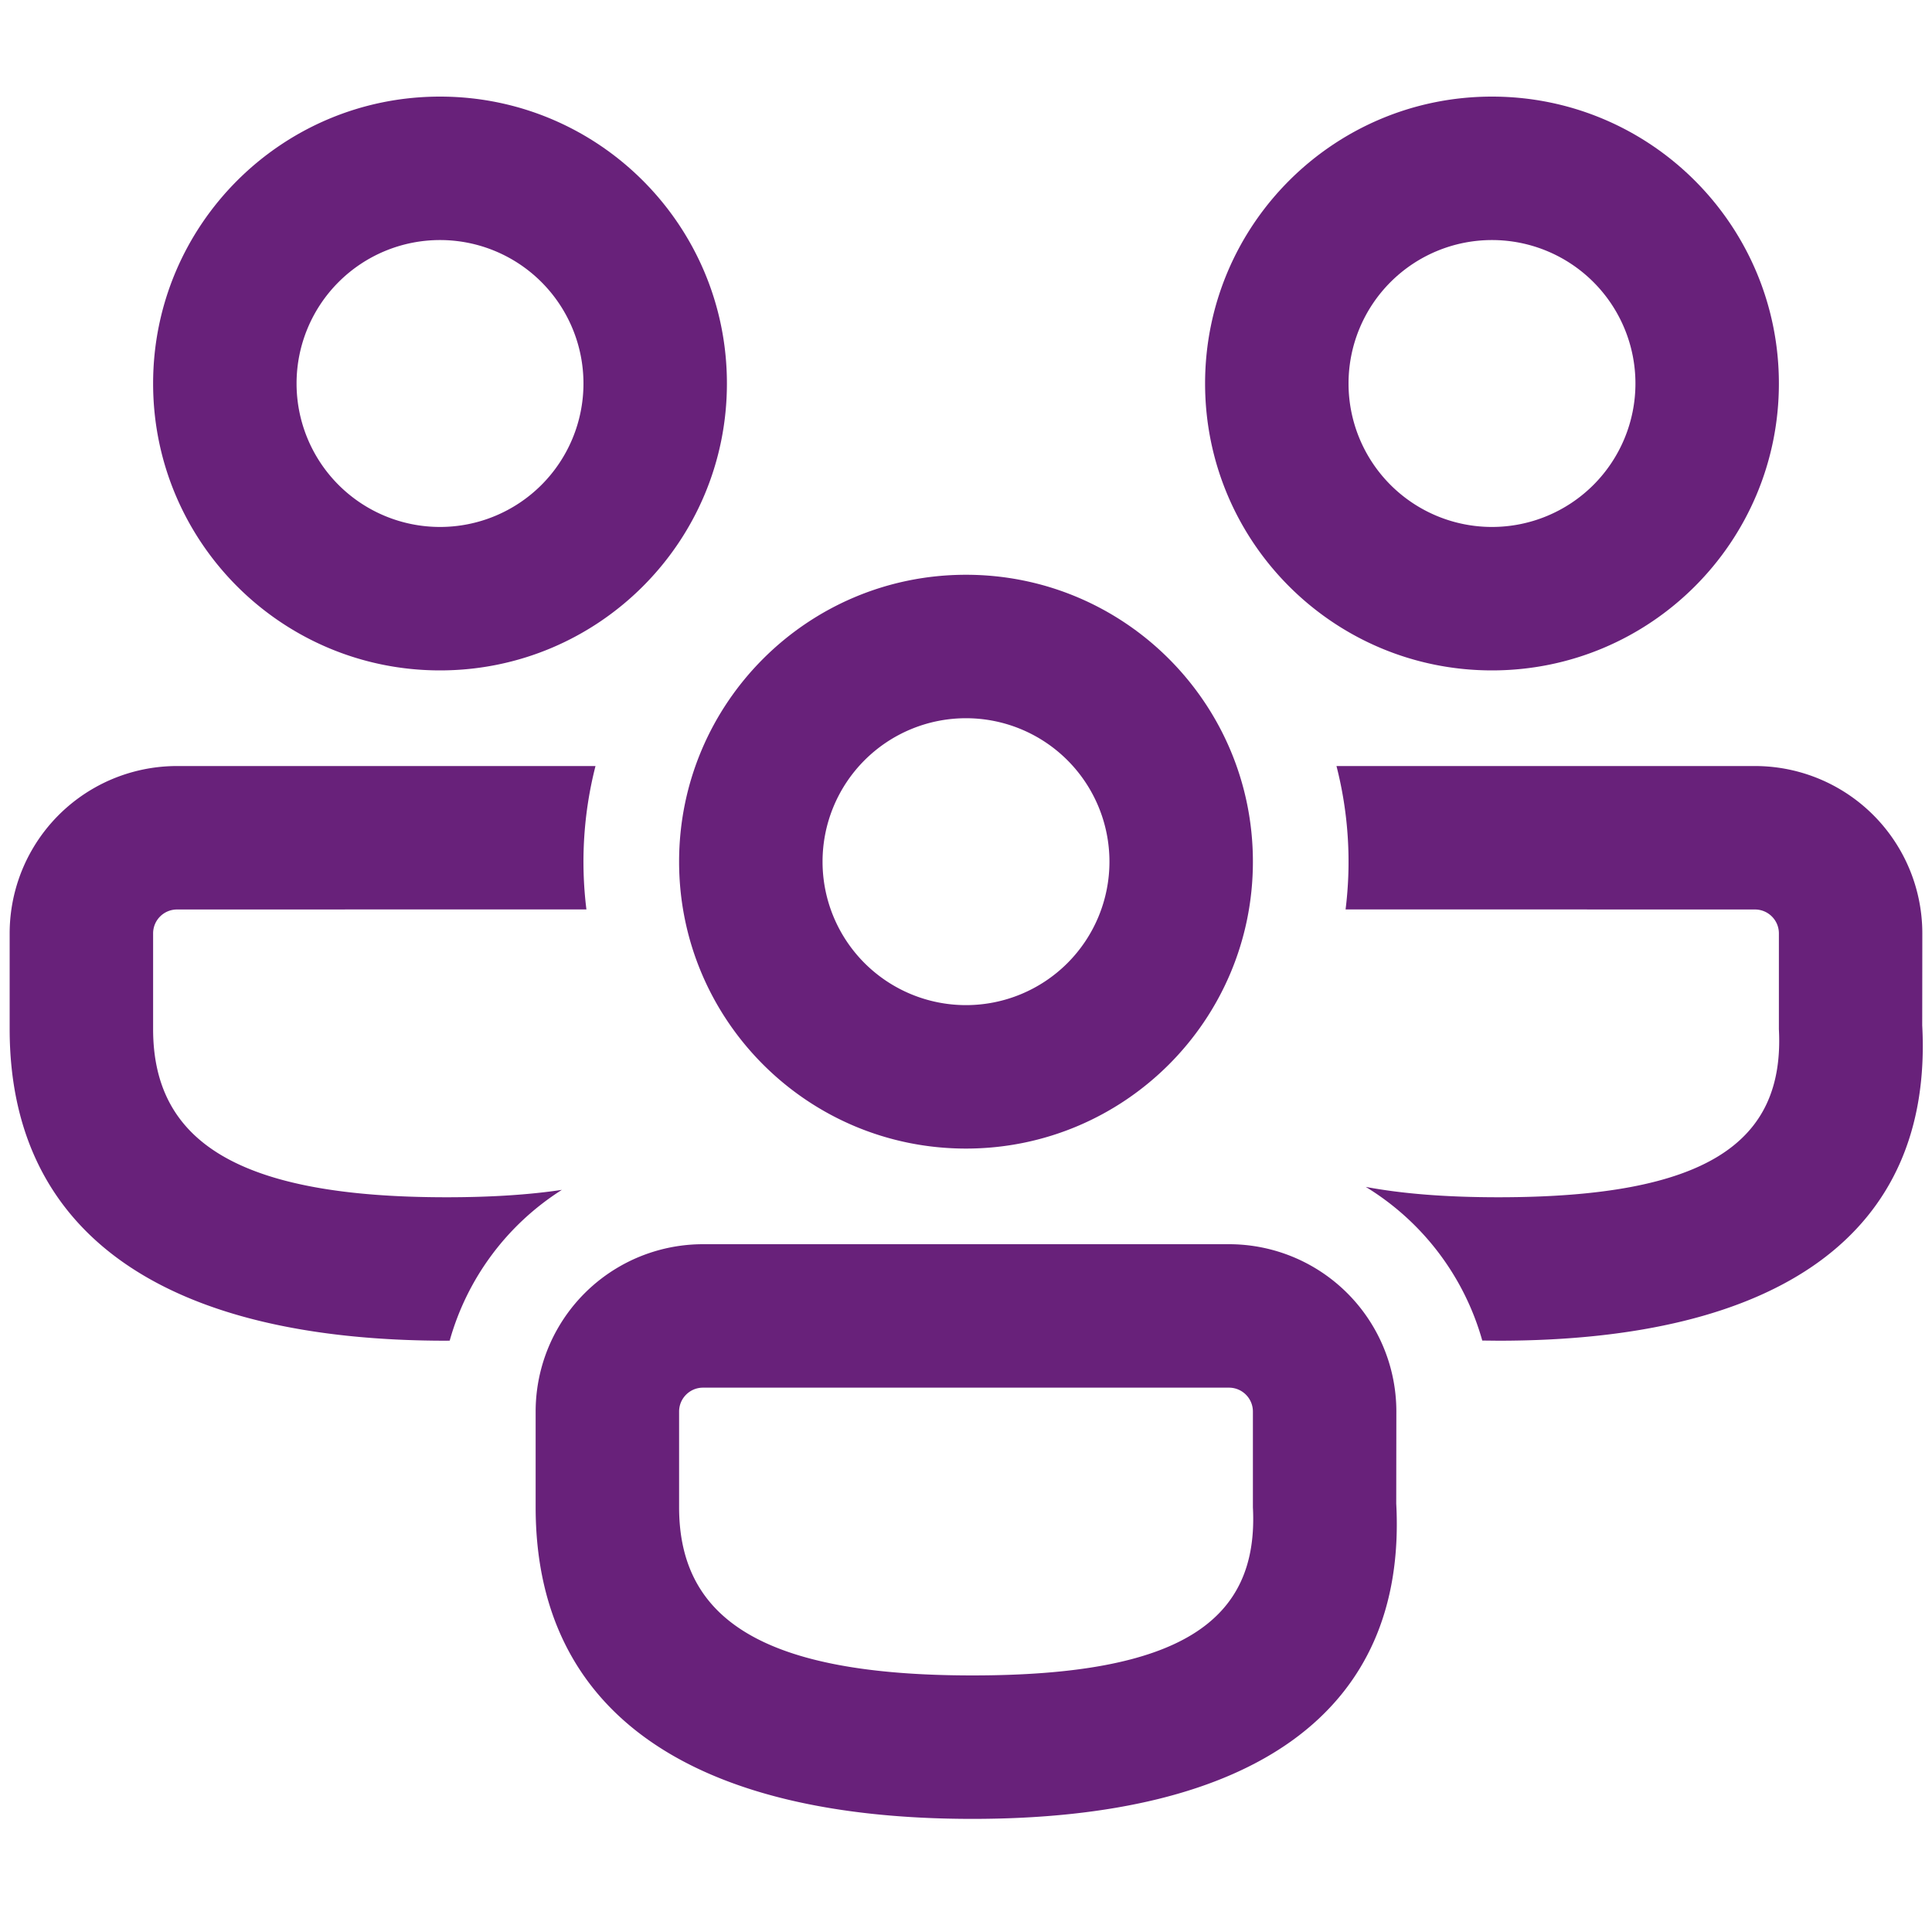 <svg xmlns="http://www.w3.org/2000/svg" viewBox="0 0 100 100" height="100" width="100"><path d="M63.612 64.4a8.662 8.662 0 018.663 8.663l-.006 4.762c.577 10.836-7.48 16.32-21.939 16.32-14.399 0-22.605-5.395-22.605-16.132v-4.95a8.662 8.662 0 018.662-8.663zm0 7.425H36.387c-.683 0-1.237.554-1.237 1.238v4.95c0 5.822 4.389 8.707 15.18 8.707 10.731 0 14.83-2.79 14.52-8.697v-4.96c0-.684-.554-1.238-1.238-1.238zM9.162 39.65h21.661a19.991 19.991 0 00-.47 7.421l-21.19.004c-.684 0-1.238.554-1.238 1.238v4.95c0 5.822 4.389 8.707 15.18 8.707 2.287 0 4.272-.127 5.978-.383a13.577 13.577 0 00-5.807 7.804l-.17.004C8.705 69.395.5 64 .5 53.263v-4.95a8.662 8.662 0 018.662-8.663zm81.675 0a8.662 8.662 0 018.662 8.663l-.005 4.762c.577 10.836-7.48 16.32-21.939 16.32l-.833-.009a13.642 13.642 0 00-6.03-7.952c1.914.359 4.192.536 6.863.536 10.731 0 14.829-2.79 14.52-8.698v-4.96c0-.683-.555-1.237-1.238-1.237l-21.19-.004a19.959 19.959 0 00-.471-7.42zM50 29.75c8.201 0 14.85 6.649 14.85 14.85 0 8.202-6.649 14.85-14.85 14.85-8.202 0-14.85-6.648-14.85-14.85 0-8.201 6.648-14.85 14.85-14.85zm0 7.425a7.425 7.425 0 100 14.85 7.425 7.425 0 000-14.85zM22.775 5c8.201 0 14.85 6.649 14.85 14.85S30.976 34.7 22.775 34.7c-8.202 0-14.85-6.649-14.85-14.85S14.573 5 22.775 5zm54.45 0c8.2 0 14.85 6.649 14.85 14.85s-6.65 14.85-14.85 14.85c-8.202 0-14.85-6.649-14.85-14.85S69.023 5 77.225 5zm-54.45 7.425a7.425 7.425 0 100 14.85 7.425 7.425 0 000-14.85zm54.45 0a7.425 7.425 0 100 14.85 7.425 7.425 0 000-14.85z" fill-rule="nonzero" fill="#68217a"/></svg>